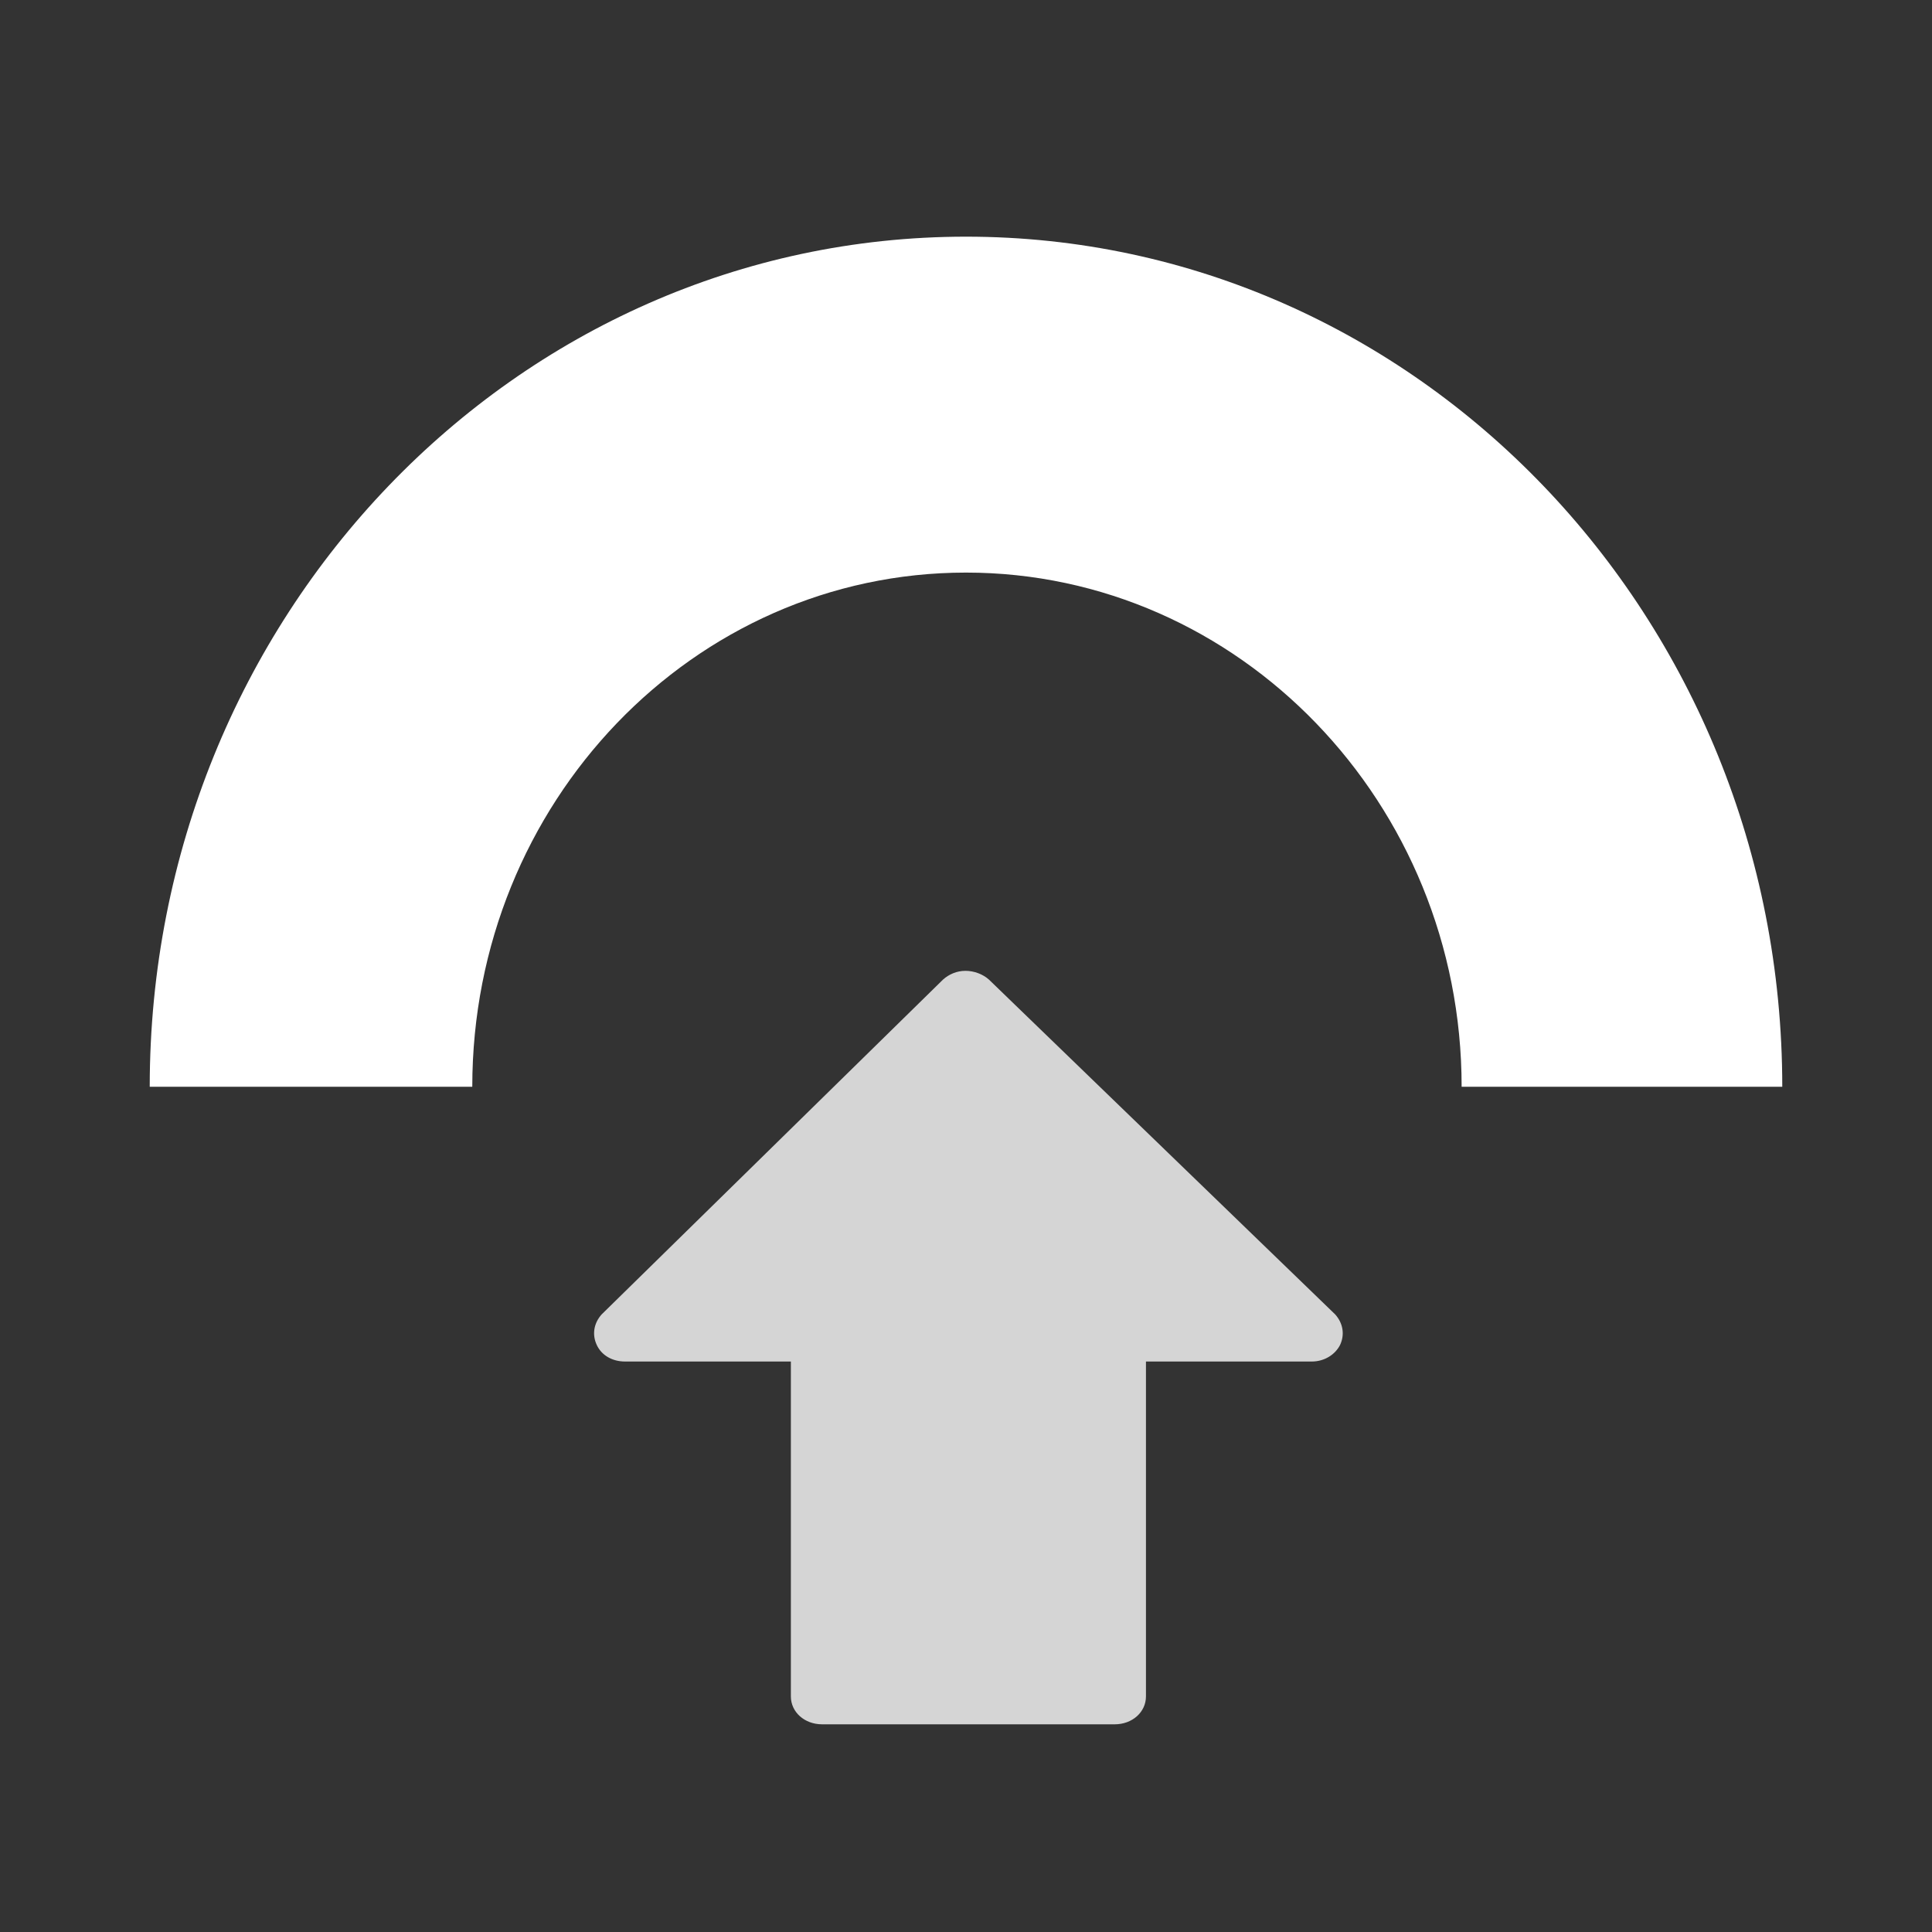 <?xml version="1.0" encoding="UTF-8"?>
<svg width="400px" height="400px" viewBox="0 0 400 400" version="1.1" xmlns="http://www.w3.org/2000/svg" xmlns:xlink="http://www.w3.org/1999/xlink">
    <rect x="0" y="0" width="400" height="400" fill="#333333" stroke="none"/>
    <defs></defs>
    <g id="list-img__Ideas" stroke="none" stroke-width="1" fill="#FFFFFF" fill-rule="evenodd">
        <g id="img_list-PGRupgrade">
            <g transform="translate(31, 49)">
                <path d="M0,176 L66.781,176 C66.781,117.208 112.546,69.548 168.999,69.548 C225.453,69.548 271.615,117.208 271.615,176 L338,176 C338,78.797 262.336,0 168.999,0 C75.664,0 0,78.797 0,176 Z" id="Combined-Shape"></path>
                <path d="M246.449,229.458 C247.459,227.292 247.055,224.944 245.44,223.139 L173.741,153.806 C172.53,152.722 170.712,152 168.894,152 C167.076,152 165.461,152.722 164.249,153.806 L93.56,223.139 C91.945,224.944 91.541,227.292 92.551,229.458 C93.56,231.625 95.782,232.889 98.408,232.889 L132.742,232.889 L132.742,302.222 C132.742,305.472 135.57,308 139.205,308 L199.795,308 C203.43,308 206.258,305.472 206.258,302.222 L206.258,232.889 L240.592,232.889 C243.218,232.889 245.44,231.444 246.449,229.458 Z" id="" opacity="0.796"></path>
            </g>
        </g>
    </g>
</svg>